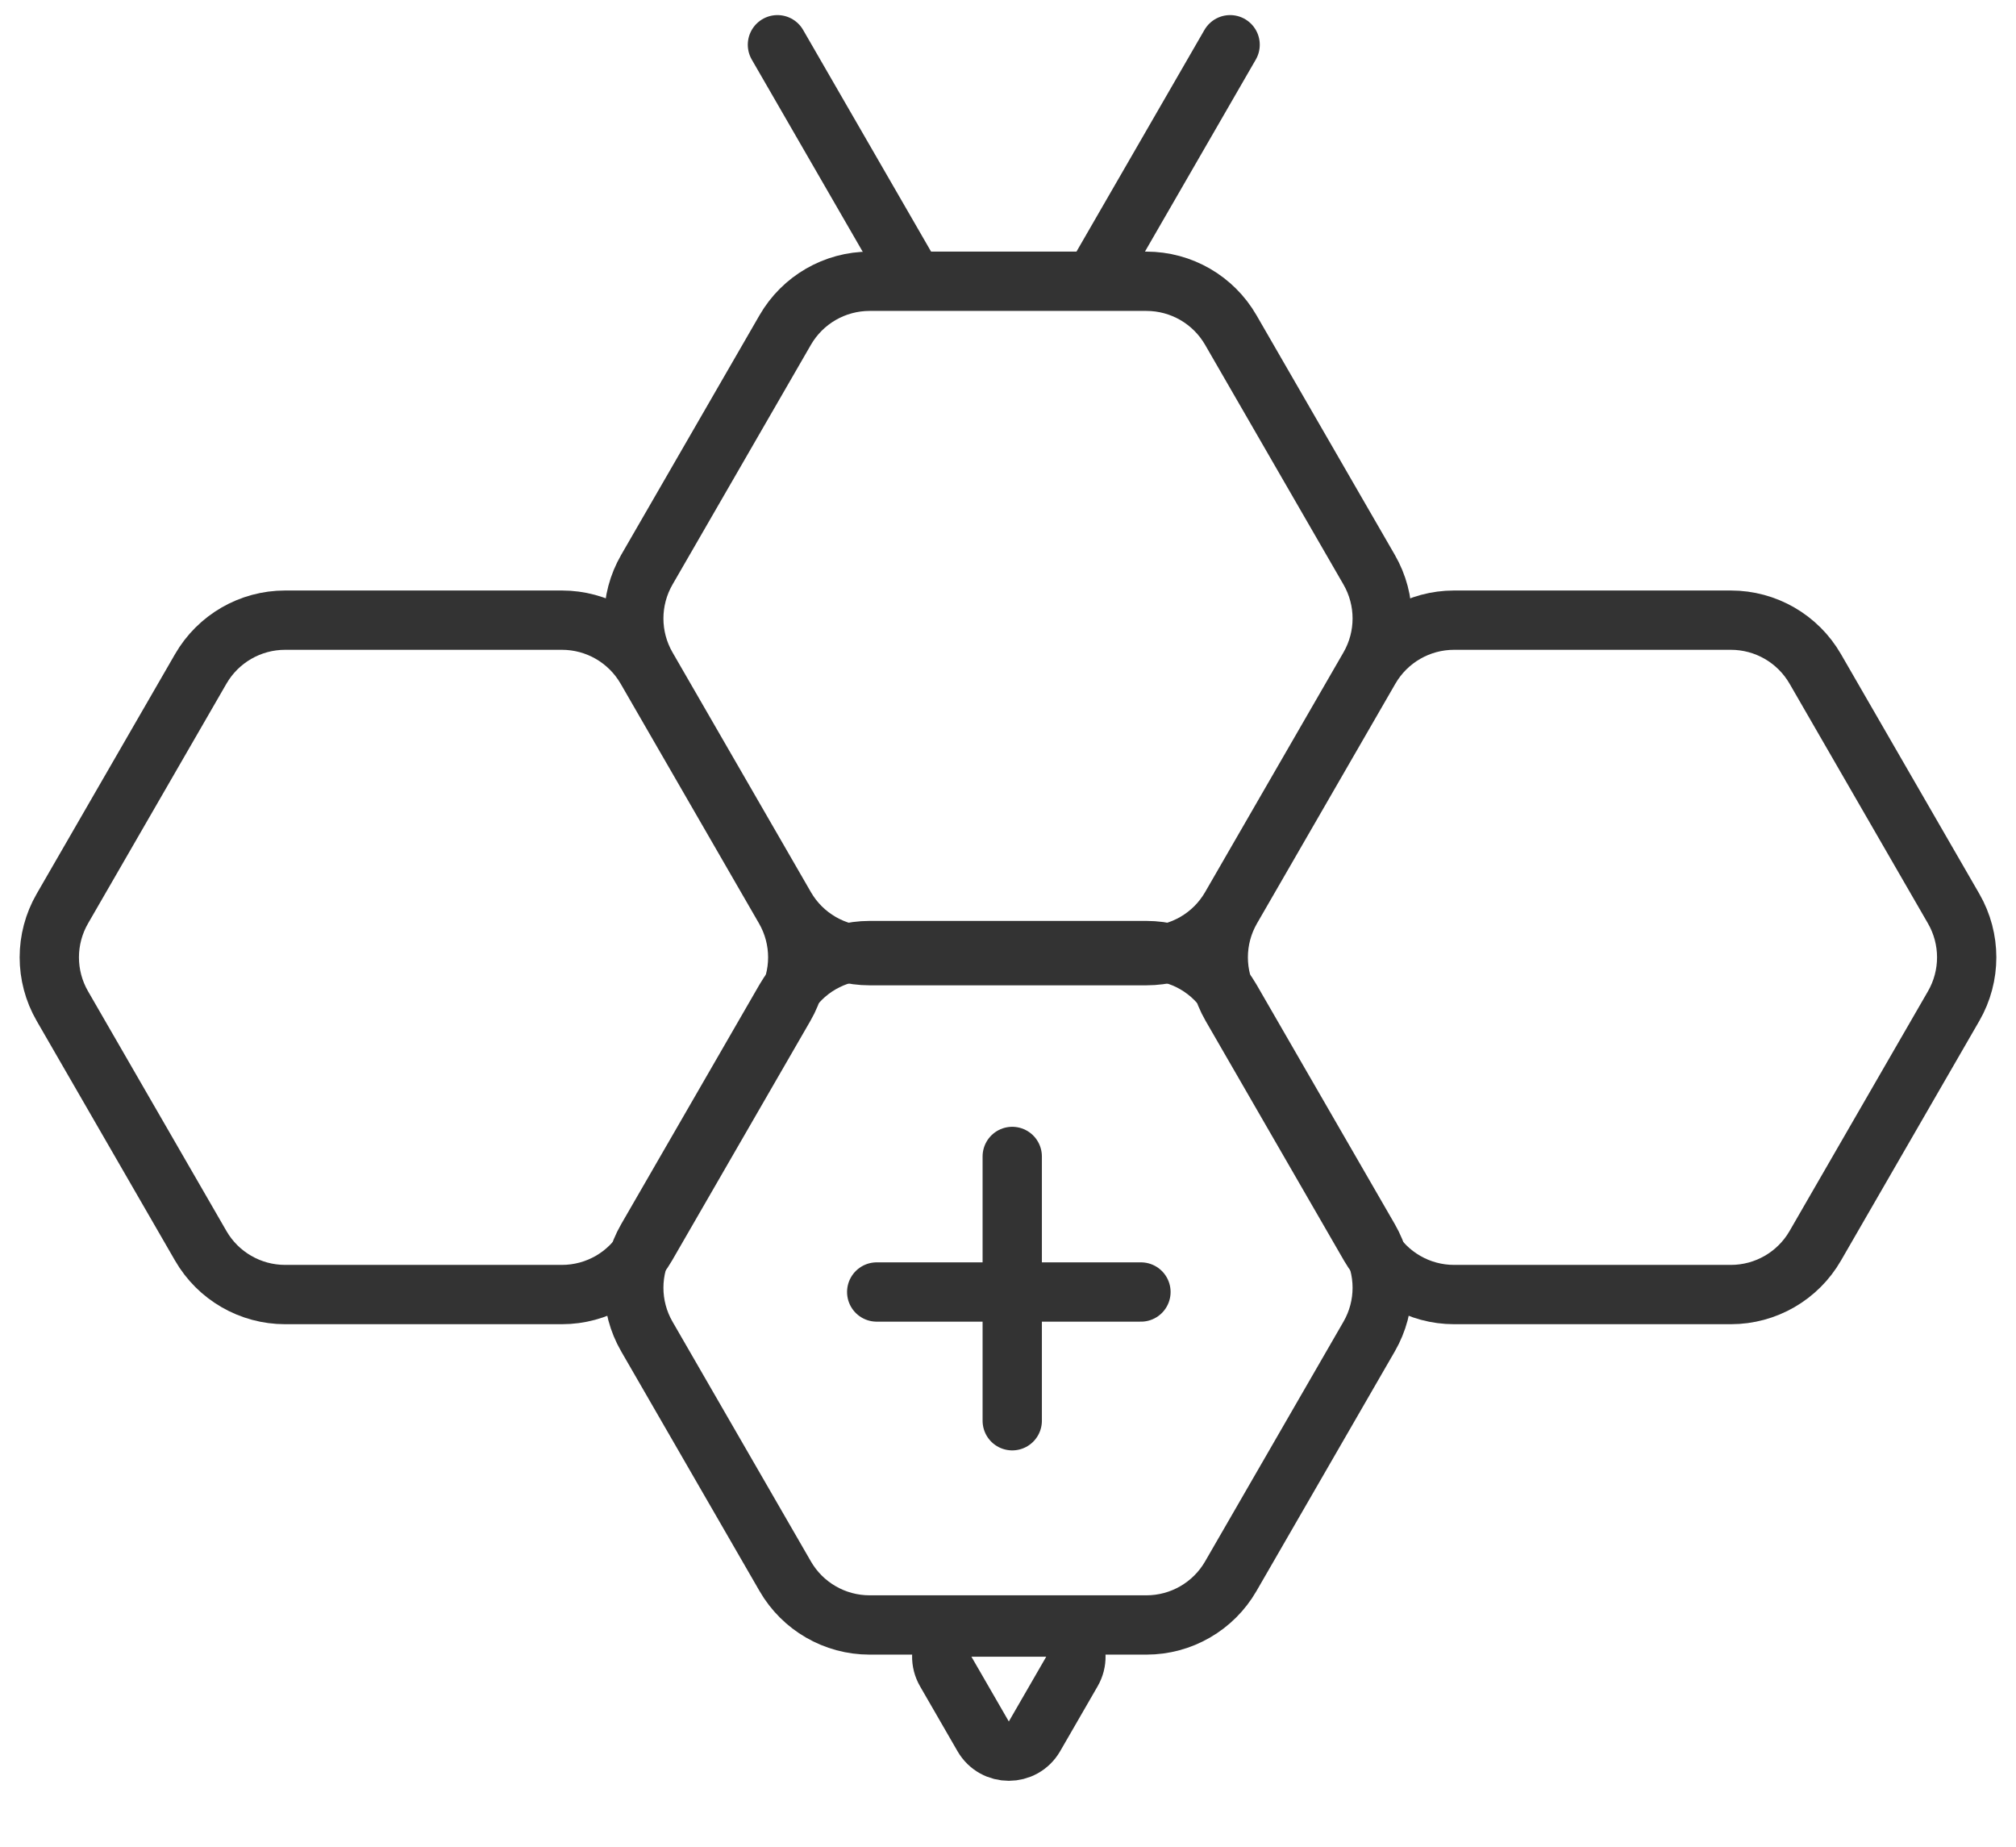 <svg width="238" height="218" viewBox="0 0 238 218" fill="none" xmlns="http://www.w3.org/2000/svg">
<path d="M76.361 146.25L92.701 117.949C94.755 114.391 98.552 112.199 102.66 112.199H135.34C139.448 112.199 143.245 114.391 145.299 117.949L161.639 146.25C163.693 149.808 163.693 154.192 161.639 157.75L145.299 186.051C143.245 189.609 139.448 191.801 135.34 191.801H102.66C98.552 191.801 94.755 189.609 92.701 186.051L76.361 157.75C74.307 154.192 74.307 149.808 76.361 146.25Z" stroke="#333333" stroke-width="7"/>
<path d="M7.361 107.25L23.701 78.949C25.755 75.391 29.552 73.199 33.66 73.199H66.34C70.448 73.199 74.245 75.391 76.299 78.949L92.639 107.25C94.693 110.808 94.693 115.192 92.639 118.75L76.299 147.051C74.245 150.609 70.448 152.801 66.34 152.801H33.66C29.552 152.801 25.755 150.609 23.701 147.051L7.361 118.75C5.307 115.192 5.307 110.808 7.361 107.25Z" stroke="#333333" stroke-width="7"/>
<path d="M145.361 107.25L161.701 78.949C163.755 75.391 167.552 73.199 171.66 73.199H204.34C208.448 73.199 212.245 75.391 214.299 78.949L230.639 107.25C232.693 110.808 232.693 115.192 230.639 118.75L214.299 147.051C212.245 150.609 208.448 152.801 204.34 152.801H171.66C167.552 152.801 163.755 150.609 161.701 147.051L145.361 118.75C143.307 115.192 143.307 110.808 145.361 107.25Z" stroke="#333333" stroke-width="7"/>
<path d="M116.067 204.945L111.652 197.299C110.305 194.965 111.989 192.049 114.683 192.049H123.512C126.207 192.049 127.891 194.965 126.543 197.299L122.129 204.945C120.782 207.279 117.414 207.279 116.067 204.945Z" stroke="#333333" stroke-width="7"/>
<path d="M76.361 67.25L92.701 38.949C94.755 35.391 98.552 33.199 102.66 33.199H135.34C139.448 33.199 143.245 35.391 145.299 38.949L161.639 67.25C163.693 70.808 163.693 75.192 161.639 78.75L145.299 107.051C143.245 110.609 139.448 112.801 135.34 112.801H102.66C98.552 112.801 94.755 110.609 92.701 107.051L76.361 78.75C74.307 75.192 74.307 70.808 76.361 67.25Z" stroke="#333333" stroke-width="7"/>
<line x1="129.719" y1="32.134" x2="145.222" y2="5.281" stroke="#333333" stroke-width="7" stroke-linecap="round" stroke-linejoin="round"/>
<line x1="91.781" y1="5.281" x2="107.285" y2="32.134" stroke="#333333" stroke-width="7" stroke-linecap="round" stroke-linejoin="round"/>
<line x1="103.5" y1="152.5" x2="134.695" y2="152.5" stroke="#333333" stroke-width="7" stroke-linecap="round" stroke-linejoin="round"/>
<line x1="119.5" y1="167.695" x2="119.5" y2="136.5" stroke="#333333" stroke-width="7" stroke-linecap="round" stroke-linejoin="round"/>
</svg>

